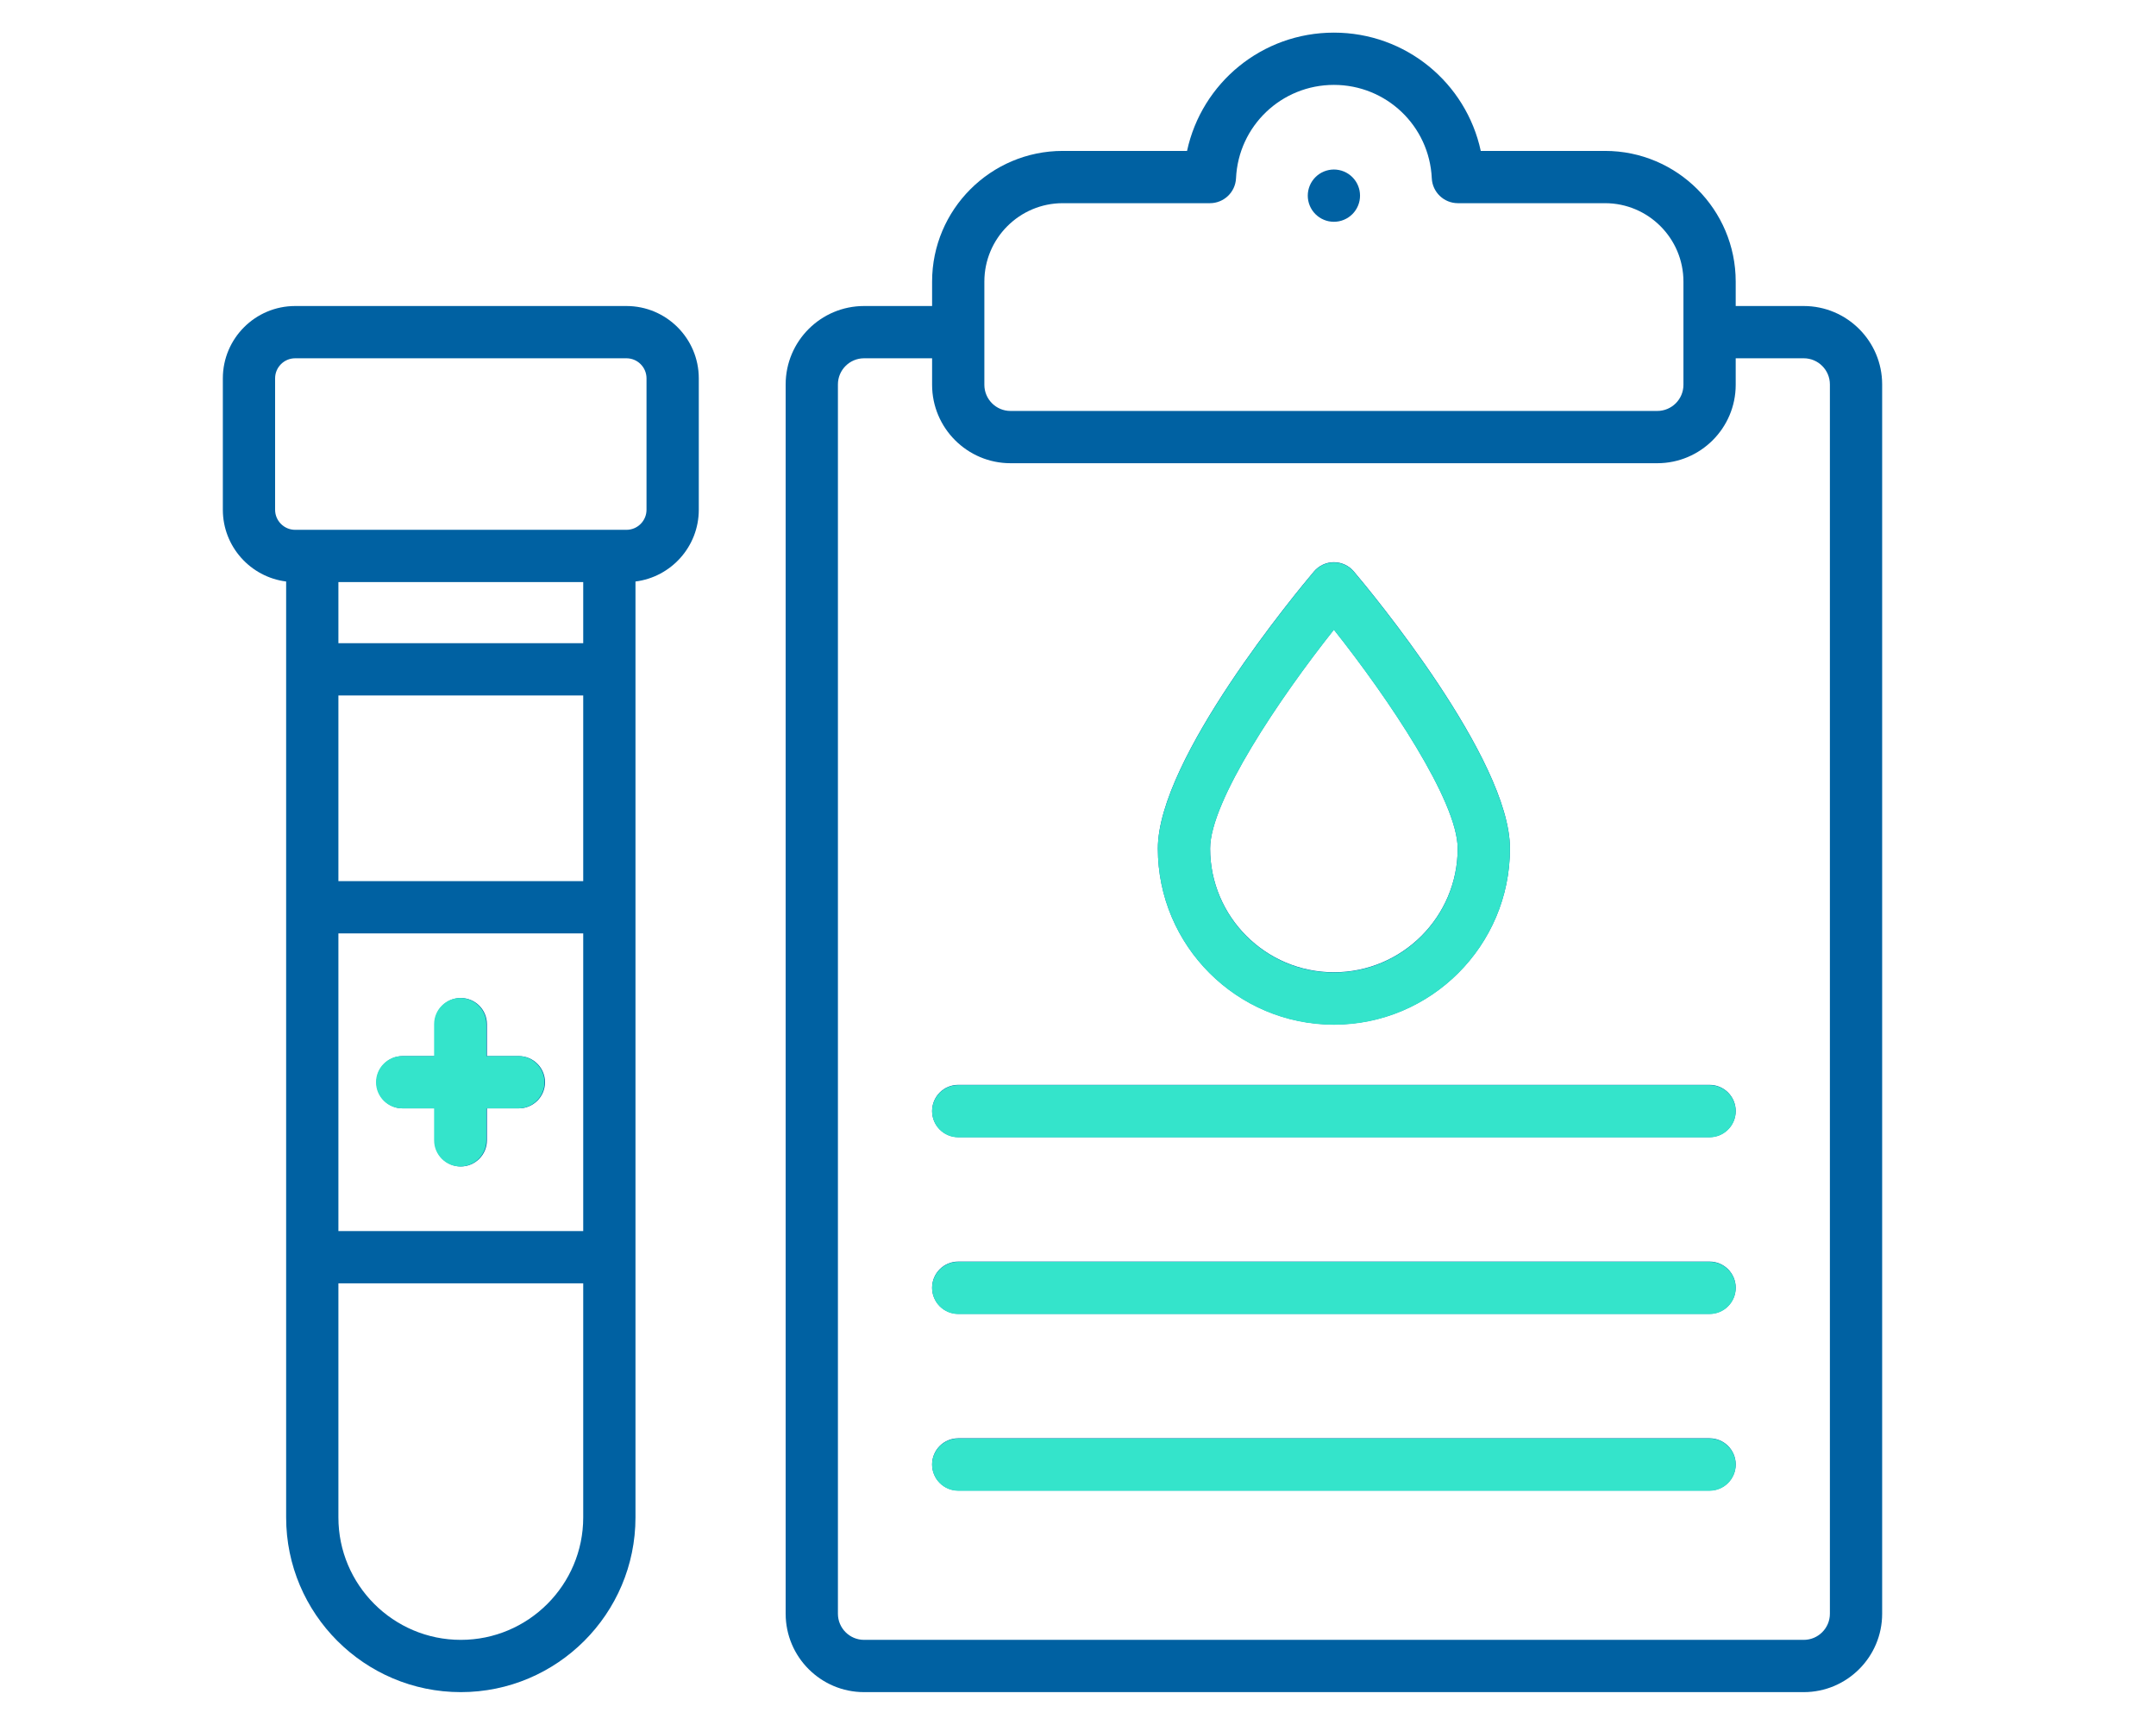 <svg xmlns="http://www.w3.org/2000/svg" xmlns:xlink="http://www.w3.org/1999/xlink" width="1000" zoomAndPan="magnify" viewBox="0 0 750 600" height="800" preserveAspectRatio="xMidYMid meet" version="1.0"><defs><clipPath id="c7dec634d7"><path d="M 77.52 106 L 244 106 L 244 588.891 L 77.52 588.891 Z M 77.52 106 " clip-rule="nonzero"/></clipPath><clipPath id="fea7fedaed"><path d="M 273 11.391 L 655 11.391 L 655 588.891 L 273 588.891 Z M 273 11.391 " clip-rule="nonzero"/></clipPath><clipPath id="49f7ebb001"><path d="M 322.035 176.383 L 622.785 176.383 L 622.785 549.883 L 322.035 549.883 Z M 322.035 176.383 " clip-rule="nonzero"/></clipPath><clipPath id="cb7741f972"><path d="M 125.523 333.902 L 196.773 333.902 L 196.773 420.902 L 125.523 420.902 Z M 125.523 333.902 " clip-rule="nonzero"/></clipPath></defs><g clip-path="url(#c7dec634d7)"><path fill="#0061a2" d="M 217.926 106.441 L 102.676 106.441 C 88.805 106.441 77.52 117.727 77.52 131.598 L 77.52 177.305 C 77.52 190.113 87.145 200.711 99.539 202.262 L 99.539 527.805 C 99.539 561.309 126.797 588.566 160.301 588.566 C 193.805 588.566 221.062 561.309 221.062 527.805 L 221.062 202.262 C 233.461 200.711 243.086 190.113 243.086 177.305 L 243.086 131.598 C 243.086 117.727 231.797 106.441 217.926 106.441 Z M 202.883 428.207 L 117.719 428.207 L 117.719 324.652 L 202.883 324.652 Z M 117.719 306.473 L 117.719 241.906 L 202.883 241.906 L 202.883 306.473 Z M 202.883 223.727 L 117.719 223.727 L 117.719 202.465 L 202.883 202.465 Z M 160.301 570.387 C 136.82 570.387 117.719 551.285 117.719 527.805 L 117.719 446.387 L 202.883 446.387 L 202.883 527.805 C 202.883 551.285 183.781 570.387 160.301 570.387 Z M 224.902 177.305 C 224.902 181.152 221.773 184.285 217.926 184.285 L 102.676 184.285 C 98.828 184.285 95.699 181.152 95.699 177.305 L 95.699 131.598 C 95.699 127.75 98.828 124.621 102.676 124.621 L 217.926 124.621 C 221.773 124.621 224.902 127.75 224.902 131.598 Z M 224.902 177.305 " fill-opacity="1" fill-rule="nonzero"/></g><path fill="#0061a2" d="M 140.094 385.52 L 151.211 385.52 L 151.211 396.637 C 151.211 401.66 155.281 405.727 160.301 405.727 C 165.32 405.727 169.391 401.66 169.391 396.637 L 169.391 385.52 L 180.508 385.52 C 185.527 385.52 189.598 381.449 189.598 376.43 C 189.598 371.41 185.527 367.34 180.508 367.34 L 169.391 367.34 L 169.391 356.223 C 169.391 351.203 165.32 347.133 160.301 347.133 C 155.281 347.133 151.211 351.203 151.211 356.223 L 151.211 367.34 L 140.094 367.34 C 135.074 367.34 131.004 371.41 131.004 376.43 C 131.004 381.449 135.074 385.52 140.094 385.52 Z M 140.094 385.52 " fill-opacity="1" fill-rule="nonzero"/><path fill="#0061a2" d="M 464.02 356.352 C 497.789 356.352 525.262 328.879 525.262 295.113 C 525.262 263.883 476.52 205.336 470.961 198.766 C 469.234 196.723 466.695 195.543 464.02 195.543 C 461.344 195.543 458.805 196.723 457.078 198.766 C 451.523 205.336 402.781 263.883 402.781 295.113 C 402.781 328.879 430.254 356.352 464.02 356.352 Z M 464.02 218.988 C 482.965 242.844 507.078 278.676 507.078 295.113 C 507.078 318.855 487.762 338.172 464.02 338.172 C 440.277 338.172 420.961 318.855 420.961 295.113 C 420.961 278.676 445.078 242.844 464.02 218.988 Z M 464.02 218.988 " fill-opacity="1" fill-rule="nonzero"/><path fill="#0061a2" d="M 594.703 377.336 L 333.336 377.336 C 328.316 377.336 324.246 381.406 324.246 386.426 C 324.246 391.445 328.316 395.516 333.336 395.516 L 594.703 395.516 C 599.723 395.516 603.793 391.445 603.793 386.426 C 603.793 381.406 599.723 377.336 594.703 377.336 Z M 594.703 377.336 " fill-opacity="1" fill-rule="nonzero"/><path fill="#0061a2" d="M 594.703 438.801 L 333.336 438.801 C 328.316 438.801 324.246 442.871 324.246 447.891 C 324.246 452.91 328.316 456.98 333.336 456.98 L 594.703 456.98 C 599.723 456.98 603.793 452.91 603.793 447.891 C 603.793 442.871 599.723 438.801 594.703 438.801 Z M 594.703 438.801 " fill-opacity="1" fill-rule="nonzero"/><path fill="#0061a2" d="M 594.703 500.266 L 333.336 500.266 C 328.316 500.266 324.246 504.336 324.246 509.355 C 324.246 514.375 328.316 518.445 333.336 518.445 L 594.703 518.445 C 599.723 518.445 603.793 514.375 603.793 509.355 C 603.793 504.336 599.723 500.266 594.703 500.266 Z M 594.703 500.266 " fill-opacity="1" fill-rule="nonzero"/><path fill="#0061a2" d="M 473.109 68.051 C 473.109 68.648 473.051 69.238 472.938 69.824 C 472.82 70.41 472.648 70.98 472.418 71.531 C 472.191 72.082 471.91 72.605 471.578 73.102 C 471.246 73.598 470.871 74.059 470.449 74.48 C 470.027 74.902 469.566 75.277 469.07 75.609 C 468.574 75.941 468.051 76.223 467.5 76.449 C 466.949 76.68 466.379 76.852 465.793 76.969 C 465.207 77.082 464.617 77.141 464.02 77.141 C 463.422 77.141 462.832 77.082 462.246 76.969 C 461.66 76.852 461.094 76.68 460.543 76.449 C 459.988 76.223 459.465 75.941 458.969 75.609 C 458.473 75.277 458.016 74.902 457.594 74.48 C 457.172 74.059 456.793 73.598 456.461 73.102 C 456.129 72.605 455.852 72.082 455.621 71.531 C 455.395 70.98 455.223 70.41 455.105 69.824 C 454.988 69.238 454.93 68.648 454.93 68.051 C 454.93 67.453 454.988 66.863 455.105 66.277 C 455.223 65.691 455.395 65.125 455.621 64.574 C 455.852 64.02 456.129 63.496 456.461 63 C 456.793 62.504 457.172 62.047 457.594 61.625 C 458.016 61.203 458.473 60.824 458.969 60.492 C 459.465 60.16 459.988 59.883 460.543 59.652 C 461.094 59.426 461.66 59.254 462.246 59.137 C 462.832 59.02 463.422 58.961 464.02 58.961 C 464.617 58.961 465.207 59.02 465.793 59.137 C 466.379 59.254 466.949 59.426 467.5 59.652 C 468.051 59.883 468.574 60.16 469.07 60.492 C 469.566 60.824 470.027 61.203 470.449 61.625 C 470.871 62.047 471.246 62.504 471.578 63 C 471.91 63.496 472.191 64.02 472.418 64.574 C 472.648 65.125 472.82 65.691 472.938 66.277 C 473.051 66.863 473.109 67.453 473.109 68.051 Z M 473.109 68.051 " fill-opacity="1" fill-rule="nonzero"/><g clip-path="url(#fea7fedaed)"><path fill="#0061a2" d="M 627.469 106.441 L 603.793 106.441 L 603.793 97.945 C 603.793 72.883 583.402 52.492 558.344 52.492 L 515.109 52.492 C 510.012 28.832 489.031 11.348 464.02 11.348 C 439.012 11.348 418.031 28.832 412.934 52.492 L 369.695 52.492 C 344.637 52.492 324.246 72.883 324.246 97.945 L 324.246 106.441 L 300.574 106.441 C 285.539 106.441 273.305 118.672 273.305 133.711 L 273.305 561.297 C 273.305 576.332 285.539 588.566 300.574 588.566 L 627.469 588.566 C 642.504 588.566 654.738 576.332 654.738 561.297 L 654.738 133.711 C 654.738 118.672 642.504 106.441 627.469 106.441 Z M 342.426 97.945 C 342.426 82.906 354.66 70.672 369.695 70.672 L 420.891 70.672 C 425.746 70.672 429.746 66.855 429.969 62.008 C 430.816 43.793 445.773 29.527 464.02 29.527 C 482.266 29.527 497.227 43.793 498.07 62.008 C 498.297 66.855 502.297 70.672 507.152 70.672 L 558.344 70.672 C 573.379 70.672 585.613 82.906 585.613 97.945 L 585.613 133.844 C 585.613 138.859 581.535 142.938 576.523 142.938 L 351.516 142.938 C 346.504 142.938 342.426 138.859 342.426 133.844 Z M 636.559 561.297 C 636.559 566.309 632.48 570.387 627.469 570.387 L 300.574 570.387 C 295.562 570.387 291.484 566.309 291.484 561.297 L 291.484 133.711 C 291.484 128.699 295.562 124.621 300.574 124.621 L 324.246 124.621 L 324.246 133.844 C 324.246 148.883 336.48 161.117 351.516 161.117 L 576.523 161.117 C 591.559 161.117 603.793 148.883 603.793 133.844 L 603.793 124.621 L 627.469 124.621 C 632.48 124.621 636.559 128.699 636.559 133.711 Z M 636.559 561.297 " fill-opacity="1" fill-rule="nonzero"/></g><path fill="#34e4cb" d="M 464.02 356.441 C 497.789 356.441 525.262 328.969 525.262 295.199 C 525.262 263.973 476.52 205.426 470.961 198.852 C 469.234 196.809 466.695 195.633 464.02 195.633 C 461.344 195.633 458.805 196.809 457.078 198.852 C 451.523 205.426 402.781 263.973 402.781 295.199 C 402.781 328.969 430.254 356.441 464.02 356.441 Z M 464.02 219.078 C 482.965 242.934 507.078 278.762 507.078 295.199 C 507.078 318.941 487.762 338.258 464.02 338.258 C 440.277 338.258 420.961 318.941 420.961 295.199 C 420.961 278.762 445.078 242.934 464.02 219.078 Z M 464.02 219.078 " fill-opacity="1" fill-rule="nonzero"/><path fill="#34e4cb" d="M 594.703 377.422 L 333.336 377.422 C 328.316 377.422 324.246 381.492 324.246 386.516 C 324.246 391.535 328.316 395.605 333.336 395.605 L 594.703 395.605 C 599.723 395.605 603.793 391.535 603.793 386.516 C 603.793 381.492 599.723 377.422 594.703 377.422 Z M 594.703 377.422 " fill-opacity="1" fill-rule="nonzero"/><path fill="#34e4cb" d="M 594.703 438.891 L 333.336 438.891 C 328.316 438.891 324.246 442.961 324.246 447.98 C 324.246 453 328.316 457.07 333.336 457.07 L 594.703 457.07 C 599.723 457.07 603.793 453 603.793 447.98 C 603.793 442.961 599.723 438.891 594.703 438.891 Z M 594.703 438.891 " fill-opacity="1" fill-rule="nonzero"/><path fill="#34e4cb" d="M 594.703 500.355 L 333.336 500.355 C 328.316 500.355 324.246 504.422 324.246 509.445 C 324.246 514.465 328.316 518.535 333.336 518.535 L 594.703 518.535 C 599.723 518.535 603.793 514.465 603.793 509.445 C 603.793 504.422 599.723 500.355 594.703 500.355 Z M 594.703 500.355 " fill-opacity="1" fill-rule="nonzero"/><g clip-path="url(#49f7ebb001)"><path fill="#34e4cb" d="M 627.469 106.527 L 603.793 106.527 L 603.793 98.031 C 603.793 72.973 583.402 52.582 558.344 52.582 L 515.109 52.582 C 510.012 28.918 489.031 11.438 464.02 11.438 C 439.012 11.438 418.031 28.918 412.934 52.582 L 369.695 52.582 C 344.637 52.582 324.246 72.973 324.246 98.031 L 324.246 106.527 L 300.574 106.527 C 285.539 106.527 273.305 118.762 273.305 133.797 L 273.305 561.387 C 273.305 576.422 285.539 588.656 300.574 588.656 L 627.469 588.656 C 642.504 588.656 654.738 576.422 654.738 561.387 L 654.738 133.797 C 654.738 118.762 642.504 106.527 627.469 106.527 Z M 342.426 98.031 C 342.426 82.996 354.66 70.762 369.695 70.762 L 420.891 70.762 C 425.746 70.762 429.746 66.945 429.969 62.094 C 430.816 43.883 445.773 29.617 464.02 29.617 C 482.266 29.617 497.227 43.883 498.07 62.094 C 498.297 66.945 502.297 70.762 507.152 70.762 L 558.344 70.762 C 573.379 70.762 585.613 82.996 585.613 98.031 L 585.613 133.934 C 585.613 138.945 581.535 143.023 576.523 143.023 L 351.516 143.023 C 346.504 143.023 342.426 138.945 342.426 133.934 Z M 636.559 561.387 C 636.559 566.398 632.48 570.477 627.469 570.477 L 300.574 570.477 C 295.562 570.477 291.484 566.398 291.484 561.387 L 291.484 133.797 C 291.484 128.785 295.562 124.707 300.574 124.707 L 324.246 124.707 L 324.246 133.934 C 324.246 148.969 336.48 161.203 351.516 161.203 L 576.523 161.203 C 591.559 161.203 603.793 148.969 603.793 133.934 L 603.793 124.707 L 627.469 124.707 C 632.48 124.707 636.559 128.785 636.559 133.797 Z M 636.559 561.387 " fill-opacity="1" fill-rule="nonzero"/></g><g clip-path="url(#cb7741f972)"><path fill="#34e4cb" d="M 217.727 106.441 L 102.48 106.441 C 88.605 106.441 77.32 117.727 77.32 131.598 L 77.32 177.305 C 77.32 190.113 86.945 200.711 99.34 202.262 L 99.34 527.805 C 99.34 561.309 126.598 588.566 160.102 588.566 C 193.605 588.566 220.863 561.309 220.863 527.805 L 220.863 202.262 C 233.262 200.711 242.887 190.113 242.887 177.305 L 242.887 131.598 C 242.887 117.727 231.598 106.441 217.727 106.441 Z M 202.684 428.207 L 117.52 428.207 L 117.52 324.652 L 202.684 324.652 Z M 117.52 306.473 L 117.52 241.906 L 202.684 241.906 L 202.684 306.473 Z M 202.684 223.727 L 117.52 223.727 L 117.52 202.465 L 202.684 202.465 Z M 160.102 570.387 C 136.625 570.387 117.52 551.285 117.52 527.805 L 117.52 446.387 L 202.684 446.387 L 202.684 527.805 C 202.684 551.285 183.582 570.387 160.102 570.387 Z M 224.707 177.305 C 224.707 181.152 221.574 184.285 217.727 184.285 L 102.48 184.285 C 98.629 184.285 95.5 181.152 95.5 177.305 L 95.5 131.598 C 95.5 127.75 98.629 124.621 102.48 124.621 L 217.727 124.621 C 221.574 124.621 224.707 127.75 224.707 131.598 Z M 224.707 177.305 " fill-opacity="1" fill-rule="nonzero"/></g><path fill="#34e4cb" d="M 139.895 385.52 L 151.012 385.52 L 151.012 396.637 C 151.012 401.66 155.082 405.73 160.102 405.73 C 165.121 405.73 169.191 401.66 169.191 396.637 L 169.191 385.52 L 180.309 385.52 C 185.332 385.52 189.402 381.449 189.402 376.43 C 189.402 371.41 185.332 367.34 180.309 367.34 L 169.191 367.34 L 169.191 356.223 C 169.191 351.203 165.121 347.133 160.102 347.133 C 155.082 347.133 151.012 351.203 151.012 356.223 L 151.012 367.34 L 139.895 367.34 C 134.875 367.34 130.805 371.41 130.805 376.43 C 130.805 381.449 134.875 385.52 139.895 385.52 Z M 139.895 385.52 " fill-opacity="1" fill-rule="nonzero"/></svg>